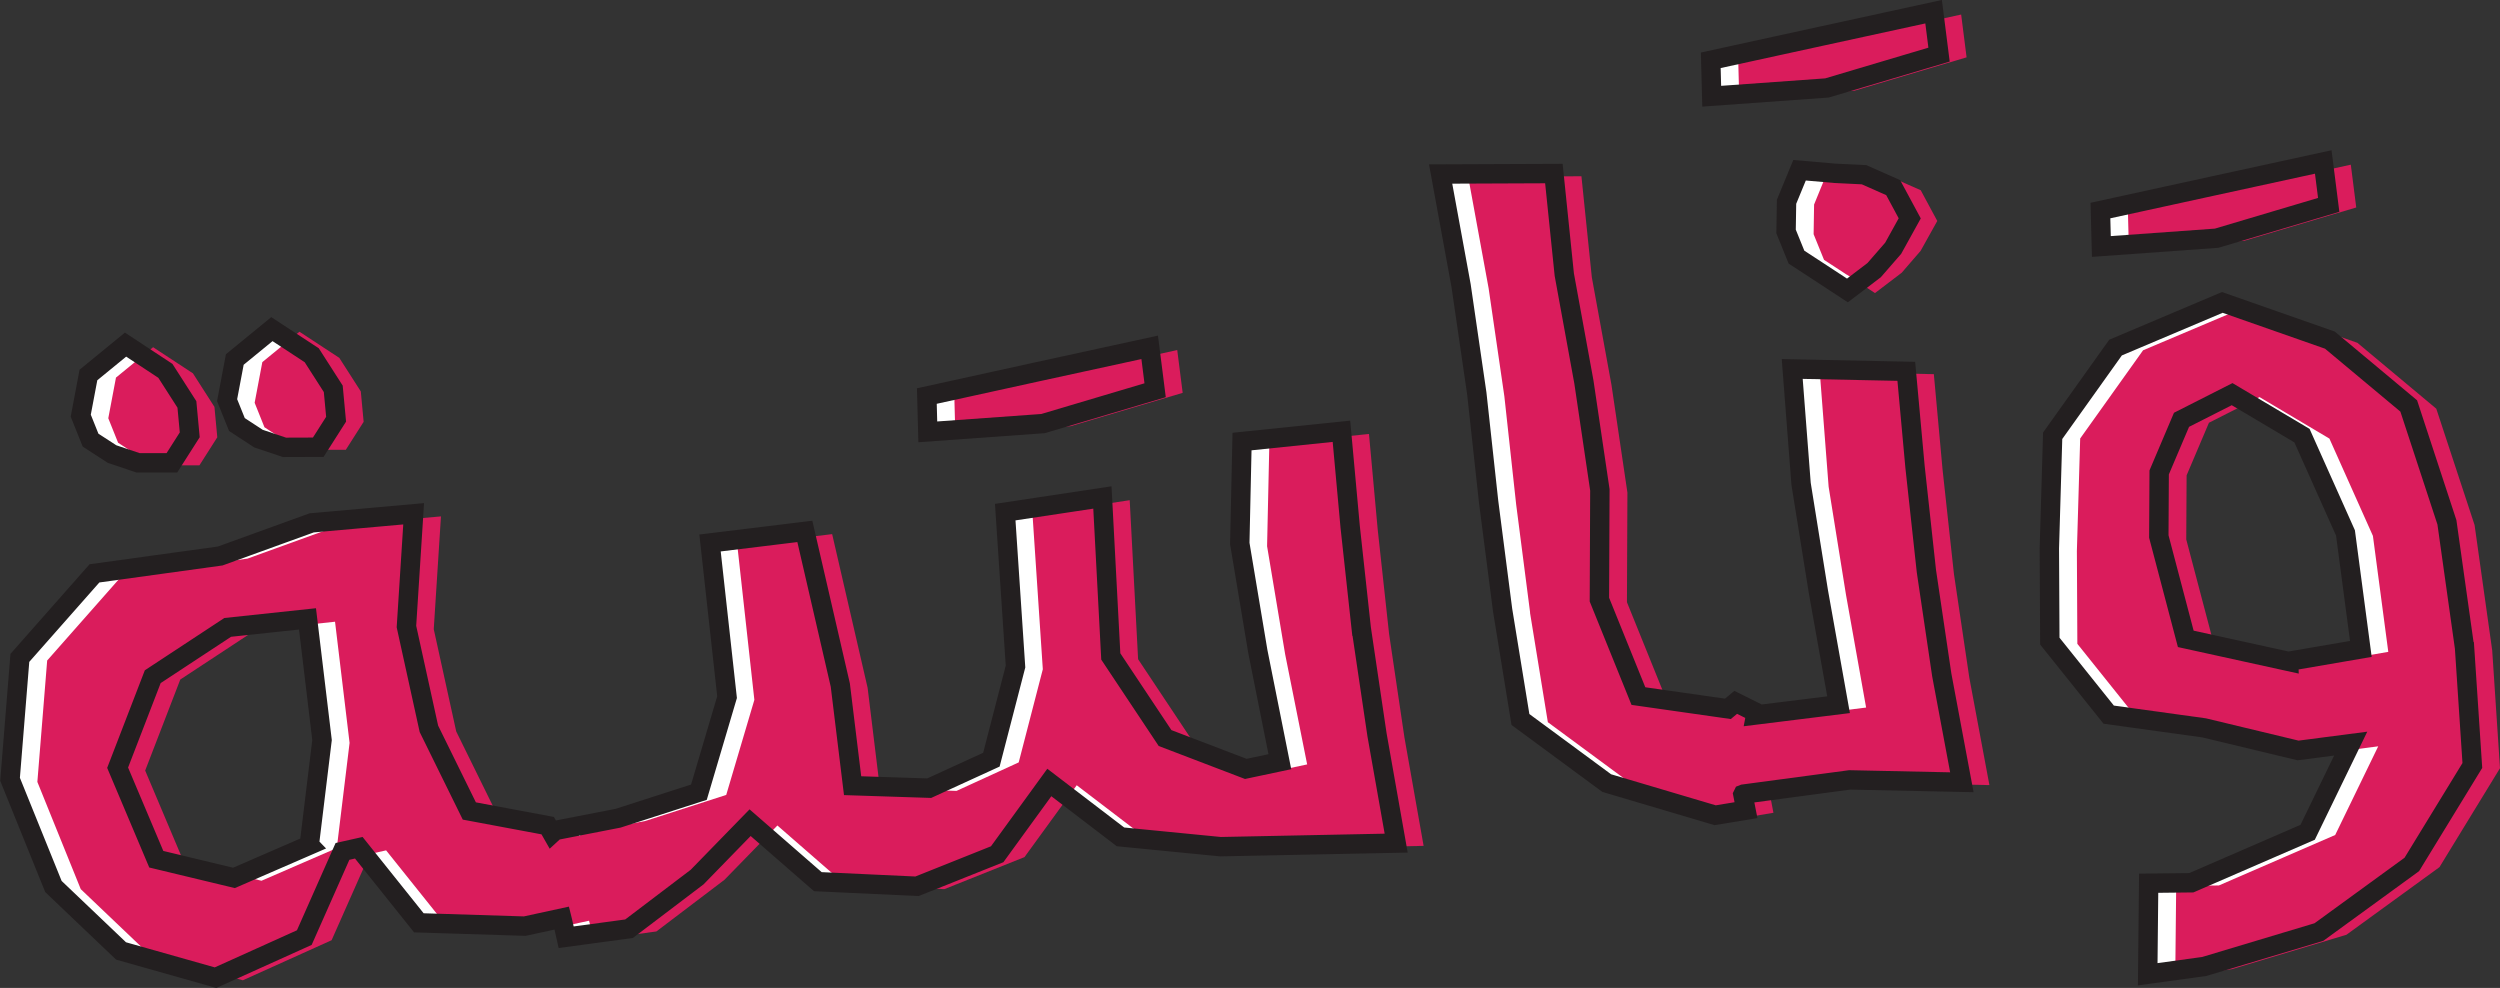<?xml version="1.0" encoding="UTF-8"?>
<svg id="Layer_2" data-name="Layer 2" xmlns="http://www.w3.org/2000/svg" viewBox="0 0 211.47 83.57">
  <rect x="0" y="0" width="211.47" height="83.57" fill="#333333" stroke="none"/>
  <defs>
    <style>
      .cls-1 {
        fill: #231f20;
      }

      .cls-1, .cls-2, .cls-3 {
        stroke-width: 0px;
      }

      .cls-4 {
        fill: none;
        stroke: #231f20;
        stroke-width: 1.64px;
      }

      .cls-2 {
        fill: #da1c5c;
      }

      .cls-3 {
        fill: #fff;
      }
    </style>
  </defs>
  <g id="Layer_2-2" data-name="Layer 2">
    <g>
      <g>
        <path class="cls-1" d="M47.26,71.31l.89,6.5-.46-.2-3.32.72-8.96-.28-5.08-6.35-1.38.31-3.23,7.29-7.51,3.39-7.99-2.26-5.72-5.45-3.67-9.07.83-10.27,6.31-7.15,10.64-1.47,7.73-2.8,8.63-.77-.61,9.54,1.9,8.65,3.42,6.95,6.63,1.24.6,1.06.35.41ZM9.48,38.41l-1.82-1.19-.83-2.07.65-3.44,3.14-2.57,3.37,2.21,1.82,2.84.24,2.57-1.51,2.37h-2.86s-2.2-.74-2.2-.74ZM26.17,71.49l1.08-8.88-1.23-10.25-6.75.72-6.34,4.17-2.97,7.7,3.27,7.74,6.57,1.58,6.38-2.77ZM21.86,37.1l-1.82-1.19-.83-2.07.65-3.44,3.14-2.57,3.37,2.21,1.82,2.84.24,2.57-1.51,2.37h-2.86s-2.2-.74-2.2-.74Z"/>
        <path class="cls-1" d="M78.4,33.5l9.39-2.06,9.46-2.06.46,3.62-9.48,2.82-9.75.71-.08-3.04Z"/>
        <path class="cls-1" d="M113.47,36.48l.74,8.1.96,8.8,1.3,8.77,1.62,9.16-14.86.3-8.46-.83-6.3-4.81.36.1-4.5,6.19-6.78,2.71-8.39-.39-6.22-5.42,1.07-.17-5.06,5.19-5.76,4.37-5.32.72-.32-1.42-1.67-6.64,1.06-.97,5.33-1.04,6.83-2.2,2.38-8.04-1.44-13.04,8.02-.98,3,13,1.04,8.51,6.48.21,5.26-2.41,2.04-7.88-.87-13.06,8.22-1.24.71,13.45,4.59,6.9,6.83,2.61,2.88-.61-1.86-9.31-1.53-9.15.19-8.62,8.41-.87Z"/>
        <path class="cls-1" d="M127.1,51.59l-1.18-9.14-1-9.16-1.33-9.13-1.73-9.44,9.58-.04.88,8.55,1.66,9.09,1.35,9.12-.04,9.27,3.3,8.16,7.57,1.08.66-.55,1.73.86-1.12,6.95.25,1.31-2.61.44-9.18-2.72-7.29-5.38-1.51-9.27Z"/>
        <path class="cls-1" d="M144.71,5.1l9.39-2.05,9.46-2.06.46,3.62-9.48,2.82-9.75.71-.08-3.04Z"/>
        <path class="cls-1" d="M161.25,31.41l.74,8.1.96,8.8,1.3,8.77,1.7,9.09-9.49-.2-8.97,1.2-1.22.37-1.11-6.92,1.64.07,8.72-1.08-1.7-9.53-1.47-9.15-.75-9.72,9.65.2ZM153.89,23.01l-1.93-1.26-.88-2.17.04-2.51,1.09-2.67,3,.25,2.46.12,2.47,1.09,1.4,2.6-1.41,2.53-1.6,1.85-2.26,1.72-2.38-1.56Z"/>
        <path class="cls-1" d="M177.67,17.81l9.39-2.06,9.46-2.06.46,3.62-9.48,2.82-9.75.71-.08-3.04Z"/>
        <path class="cls-1" d="M197.08,28.77l6.67,5.57,3.24,9.84,1.49,10.6.66,9.97-5.12,8.37-7.87,5.72-9.69,2.91-4.79.66.08-7.7,3.61-.04,9.84-4.27,3.64-7.5-4.45.58-7.94-1.91-8.08-1.12-4.98-6.22-.04-7.85.28-9.52,5.32-7.46,9.03-3.82,9.1,3.19ZM184.89,54.04l8.7,1.91,6.11-1.05-1.3-9.81-3.68-8.23-5.91-3.51-4.28,2.17-1.89,4.45-.03,5.42,2.28,8.65Z"/>
      </g>
      <g>
        <path class="cls-3" d="M47.26,71.31l.89,6.5-.46-.2-3.32.72-8.96-.28-5.08-6.35-1.38.31-3.23,7.29-7.51,3.39-7.99-2.26-5.72-5.45-3.67-9.07.83-10.27,6.31-7.15,10.64-1.47,7.73-2.8,8.63-.77-.61,9.54,1.9,8.65,3.42,6.95,6.63,1.24.6,1.06.35.41ZM9.48,38.41l-1.82-1.19-.83-2.07.65-3.44,3.14-2.57,3.37,2.21,1.82,2.84.24,2.57-1.51,2.37h-2.86s-2.2-.74-2.2-.74ZM26.17,71.49l1.08-8.88-1.23-10.25-6.75.72-6.34,4.17-2.97,7.7,3.27,7.74,6.57,1.58,6.38-2.77ZM21.86,37.1l-1.82-1.19-.83-2.07.65-3.44,3.14-2.57,3.37,2.21,1.82,2.84.24,2.57-1.51,2.37h-2.86s-2.2-.74-2.2-.74Z"/>
        <path class="cls-3" d="M78.4,33.5l9.39-2.06,9.46-2.06.46,3.62-9.48,2.82-9.75.71-.08-3.04Z"/>
        <path class="cls-3" d="M113.47,36.48l.74,8.1.96,8.8,1.3,8.77,1.62,9.16-14.86.3-8.46-.83-6.3-4.81.36.1-4.5,6.19-6.78,2.71-8.39-.39-6.22-5.42,1.07-.17-5.06,5.19-5.76,4.37-5.32.72-.32-1.42-1.67-6.64,1.06-.97,5.33-1.04,6.83-2.2,2.38-8.04-1.44-13.04,8.02-.98,3,13,1.04,8.51,6.48.21,5.26-2.41,2.04-7.88-.87-13.06,8.22-1.24.71,13.45,4.59,6.9,6.83,2.61,2.88-.61-1.86-9.31-1.53-9.15.19-8.62,8.41-.87Z"/>
        <path class="cls-3" d="M127.1,51.59l-1.18-9.14-1-9.16-1.33-9.13-1.73-9.44,9.58-.04.88,8.55,1.66,9.09,1.35,9.12-.04,9.27,3.3,8.16,7.57,1.08.66-.55,1.73.86-1.12,6.95.25,1.31-2.61.44-9.18-2.72-7.29-5.38-1.51-9.27Z"/>
        <path class="cls-3" d="M144.71,5.1l9.39-2.05,9.46-2.06.46,3.62-9.48,2.82-9.75.71-.08-3.04Z"/>
        <path class="cls-3" d="M161.25,31.41l.74,8.1.96,8.8,1.3,8.77,1.7,9.09-9.49-.2-8.97,1.2-1.22.37-1.11-6.92,1.64.07,8.72-1.08-1.7-9.53-1.47-9.15-.75-9.72,9.65.2ZM153.89,23.01l-1.93-1.26-.88-2.17.04-2.51,1.09-2.67,3,.25,2.46.12,2.47,1.09,1.4,2.6-1.41,2.53-1.6,1.85-2.26,1.72-2.38-1.56Z"/>
        <path class="cls-3" d="M177.67,17.81l9.39-2.06,9.46-2.06.46,3.62-9.48,2.82-9.75.71-.08-3.04Z"/>
        <path class="cls-3" d="M197.08,28.77l6.67,5.57,3.24,9.84,1.49,10.6.66,9.97-5.12,8.37-7.87,5.72-9.69,2.91-4.79.66.08-7.7,3.61-.04,9.84-4.27,3.64-7.5-4.45.58-7.94-1.91-8.08-1.12-4.98-6.22-.04-7.85.28-9.52,5.32-7.46,9.03-3.82,9.1,3.19ZM184.89,54.04l8.7,1.91,6.11-1.05-1.3-9.81-3.68-8.23-5.91-3.51-4.28,2.17-1.89,4.45-.03,5.42,2.28,8.65Z"/>
      </g>
      <g>
        <path class="cls-2" d="M49.59,71.54l.89,6.5-.46-.2-3.32.72-8.96-.28-5.08-6.35-1.38.31-3.23,7.29-7.51,3.39-7.99-2.26-5.72-5.45-3.67-9.07.83-10.27,6.31-7.15,10.64-1.47,7.73-2.8,8.63-.77-.61,9.54,1.9,8.65,3.42,6.95,6.63,1.24.6,1.06.35.41ZM11.81,38.64l-1.82-1.19-.83-2.07.65-3.44,3.14-2.57,3.37,2.21,1.82,2.84.24,2.57-1.51,2.37h-2.86s-2.2-.74-2.2-.74ZM28.49,71.72l1.08-8.88-1.23-10.25-6.75.72-6.34,4.17-2.97,7.7,3.27,7.74,6.57,1.58,6.38-2.77ZM24.19,37.33l-1.82-1.19-.83-2.07.65-3.44,3.14-2.57,3.37,2.21,1.82,2.84.24,2.57-1.51,2.37h-2.86s-2.2-.74-2.2-.74Z"/>
        <path class="cls-2" d="M80.73,33.73l9.39-2.06,9.46-2.06.46,3.62-9.48,2.82-9.75.71-.08-3.04Z"/>
        <path class="cls-2" d="M115.8,36.72l.74,8.1.96,8.8,1.3,8.77,1.62,9.16-14.86.3-8.46-.83-6.3-4.81.36.1-4.5,6.19-6.78,2.71-8.39-.39-6.22-5.42,1.07-.17-5.06,5.19-5.76,4.37-5.32.72-.32-1.42-1.67-6.64,1.06-.97,5.33-1.04,6.83-2.2,2.38-8.04-1.44-13.04,8.02-.98,3,13,1.04,8.51,6.48.21,5.26-2.41,2.04-7.88-.87-13.06,8.22-1.24.71,13.45,4.59,6.9,6.83,2.61,2.88-.61-1.86-9.31-1.53-9.15.19-8.62,8.41-.87Z"/>
        <path class="cls-2" d="M129.43,51.82l-1.18-9.14-1-9.16-1.33-9.13-1.73-9.44,9.58-.04.88,8.55,1.66,9.09,1.35,9.12-.04,9.27,3.3,8.16,7.57,1.08.66-.55,1.73.86-1.12,6.95.25,1.31-2.61.44-9.18-2.72-7.29-5.38-1.51-9.27Z"/>
        <path class="cls-2" d="M147.04,5.34l9.39-2.05,9.46-2.06.46,3.62-9.48,2.82-9.75.71-.08-3.04Z"/>
        <path class="cls-2" d="M163.58,31.65l.74,8.1.96,8.8,1.3,8.77,1.7,9.09-9.49-.2-8.97,1.2-1.22.37-1.11-6.92,1.64.07,8.72-1.08-1.7-9.53-1.47-9.15-.75-9.72,9.65.2ZM156.22,23.24l-1.93-1.26-.88-2.17.04-2.51,1.09-2.67,3,.25,2.46.12,2.47,1.09,1.4,2.6-1.41,2.53-1.6,1.85-2.26,1.72-2.38-1.56Z"/>
        <path class="cls-2" d="M180,18.05l9.39-2.06,9.46-2.06.46,3.62-9.48,2.82-9.75.71-.08-3.04Z"/>
        <path class="cls-2" d="M199.41,29l6.67,5.57,3.24,9.84,1.49,10.6.66,9.97-5.12,8.37-7.87,5.72-9.69,2.91-4.79.66.08-7.7,3.61-.04,9.84-4.27,3.64-7.5-4.45.58-7.94-1.91-8.08-1.12-4.98-6.22-.04-7.85.28-9.52,5.32-7.46,9.03-3.82,9.1,3.19ZM187.21,54.28l8.7,1.91,6.11-1.05-1.3-9.81-3.68-8.23-5.91-3.51-4.28,2.17-1.89,4.45-.03,5.42,2.28,8.65Z"/>
      </g>
      <g>
        <polygon class="cls-4" points="9.48 38.41 11.68 39.15 14.54 39.15 16.05 36.78 15.81 34.21 13.99 31.37 10.62 29.15 7.48 31.72 6.83 35.16 7.66 37.23 9.48 38.41"/>
        <polygon class="cls-4" points="21.86 37.1 24.06 37.84 26.92 37.83 28.43 35.46 28.19 32.89 26.37 30.05 23 27.84 19.86 30.41 19.21 33.85 20.04 35.91 21.86 37.1"/>
        <polygon class="cls-4" points="88.23 35.83 97.71 33.01 97.25 29.38 87.79 31.44 78.4 33.5 78.48 36.53 88.23 35.83"/>
        <path class="cls-4" d="M115.17,53.38l-.96-8.8-.74-8.1-8.41.87-.19,8.62,1.53,9.15,1.86,9.31-2.88.61-6.83-2.61-4.59-6.9-.71-13.45-8.22,1.24.87,13.06-2.04,7.88-5.26,2.41-6.48-.21-1.04-8.51-3-13-8.02.98,1.44,13.04-2.38,8.04-6.83,2.2-5.33,1.04-.26.24-.37-.65-6.63-1.24-3.42-6.95-1.9-8.65.61-9.54-8.63.77-7.73,2.8-10.64,1.47-6.31,7.15-.83,10.27,3.67,9.07,5.72,5.45,7.99,2.26,7.51-3.39,3.23-7.29,1.38-.31,5.08,6.35,8.96.28,3.13-.68.05.2.32,1.42,5.32-.72,5.76-4.37,4.48-4.6,5.73,4.99,8.39.39,6.78-2.71,4.41-6.07,6.02,4.6,8.46.83,14.86-.3-1.62-9.16-1.3-8.77ZM26.17,71.49l-6.38,2.77-6.57-1.58-3.27-7.74,2.97-7.7,6.34-4.17,6.75-.72,1.23,10.25-1.08,8.88Z"/>
        <polygon class="cls-4" points="154.54 7.44 164.02 4.62 163.56 .99 154.1 3.05 144.71 5.1 144.79 8.14 154.54 7.44"/>
        <polygon class="cls-4" points="155.22 14.66 152.22 14.4 151.12 17.07 151.08 19.58 151.96 21.75 153.89 23.01 156.27 24.57 158.53 22.85 160.14 21 161.54 18.47 160.14 15.87 157.68 14.78 155.22 14.66"/>
        <polygon class="cls-4" points="162.95 48.31 161.99 39.51 161.25 31.41 151.6 31.21 152.35 40.93 153.82 50.08 155.52 59.61 148.51 60.48 148.55 60.27 146.82 59.41 146.16 59.96 138.59 58.88 135.29 50.72 135.33 41.44 133.98 32.32 132.32 23.23 131.44 14.68 121.86 14.72 123.59 24.16 124.92 33.29 125.92 42.45 127.1 51.59 128.61 60.86 135.91 66.24 145.08 68.96 147.69 68.53 147.43 67.21 147.44 67.19 147.49 67.17 156.46 65.97 165.95 66.17 164.25 57.09 162.95 48.31"/>
        <polygon class="cls-4" points="187.5 20.15 196.98 17.33 196.52 13.7 187.06 15.76 177.67 17.81 177.75 20.85 187.5 20.15"/>
        <path class="cls-4" d="M208.47,54.78l-1.49-10.6-3.23-9.84-6.67-5.57-9.1-3.19-9.03,3.82-5.32,7.46-.28,9.52.04,7.85,4.98,6.22,8.08,1.12,7.94,1.91,4.45-.58-3.64,7.5-9.84,4.27-3.61.04-.08,7.7,4.79-.66,9.69-2.91,7.86-5.72,5.12-8.37-.66-9.97ZM193.59,55.95l-8.7-1.91-2.28-8.66.03-5.42,1.89-4.45,4.28-2.17,5.91,3.51,3.68,8.23,1.3,9.81-6.11,1.05Z"/>
      </g>
    </g>
  </g>
</svg>